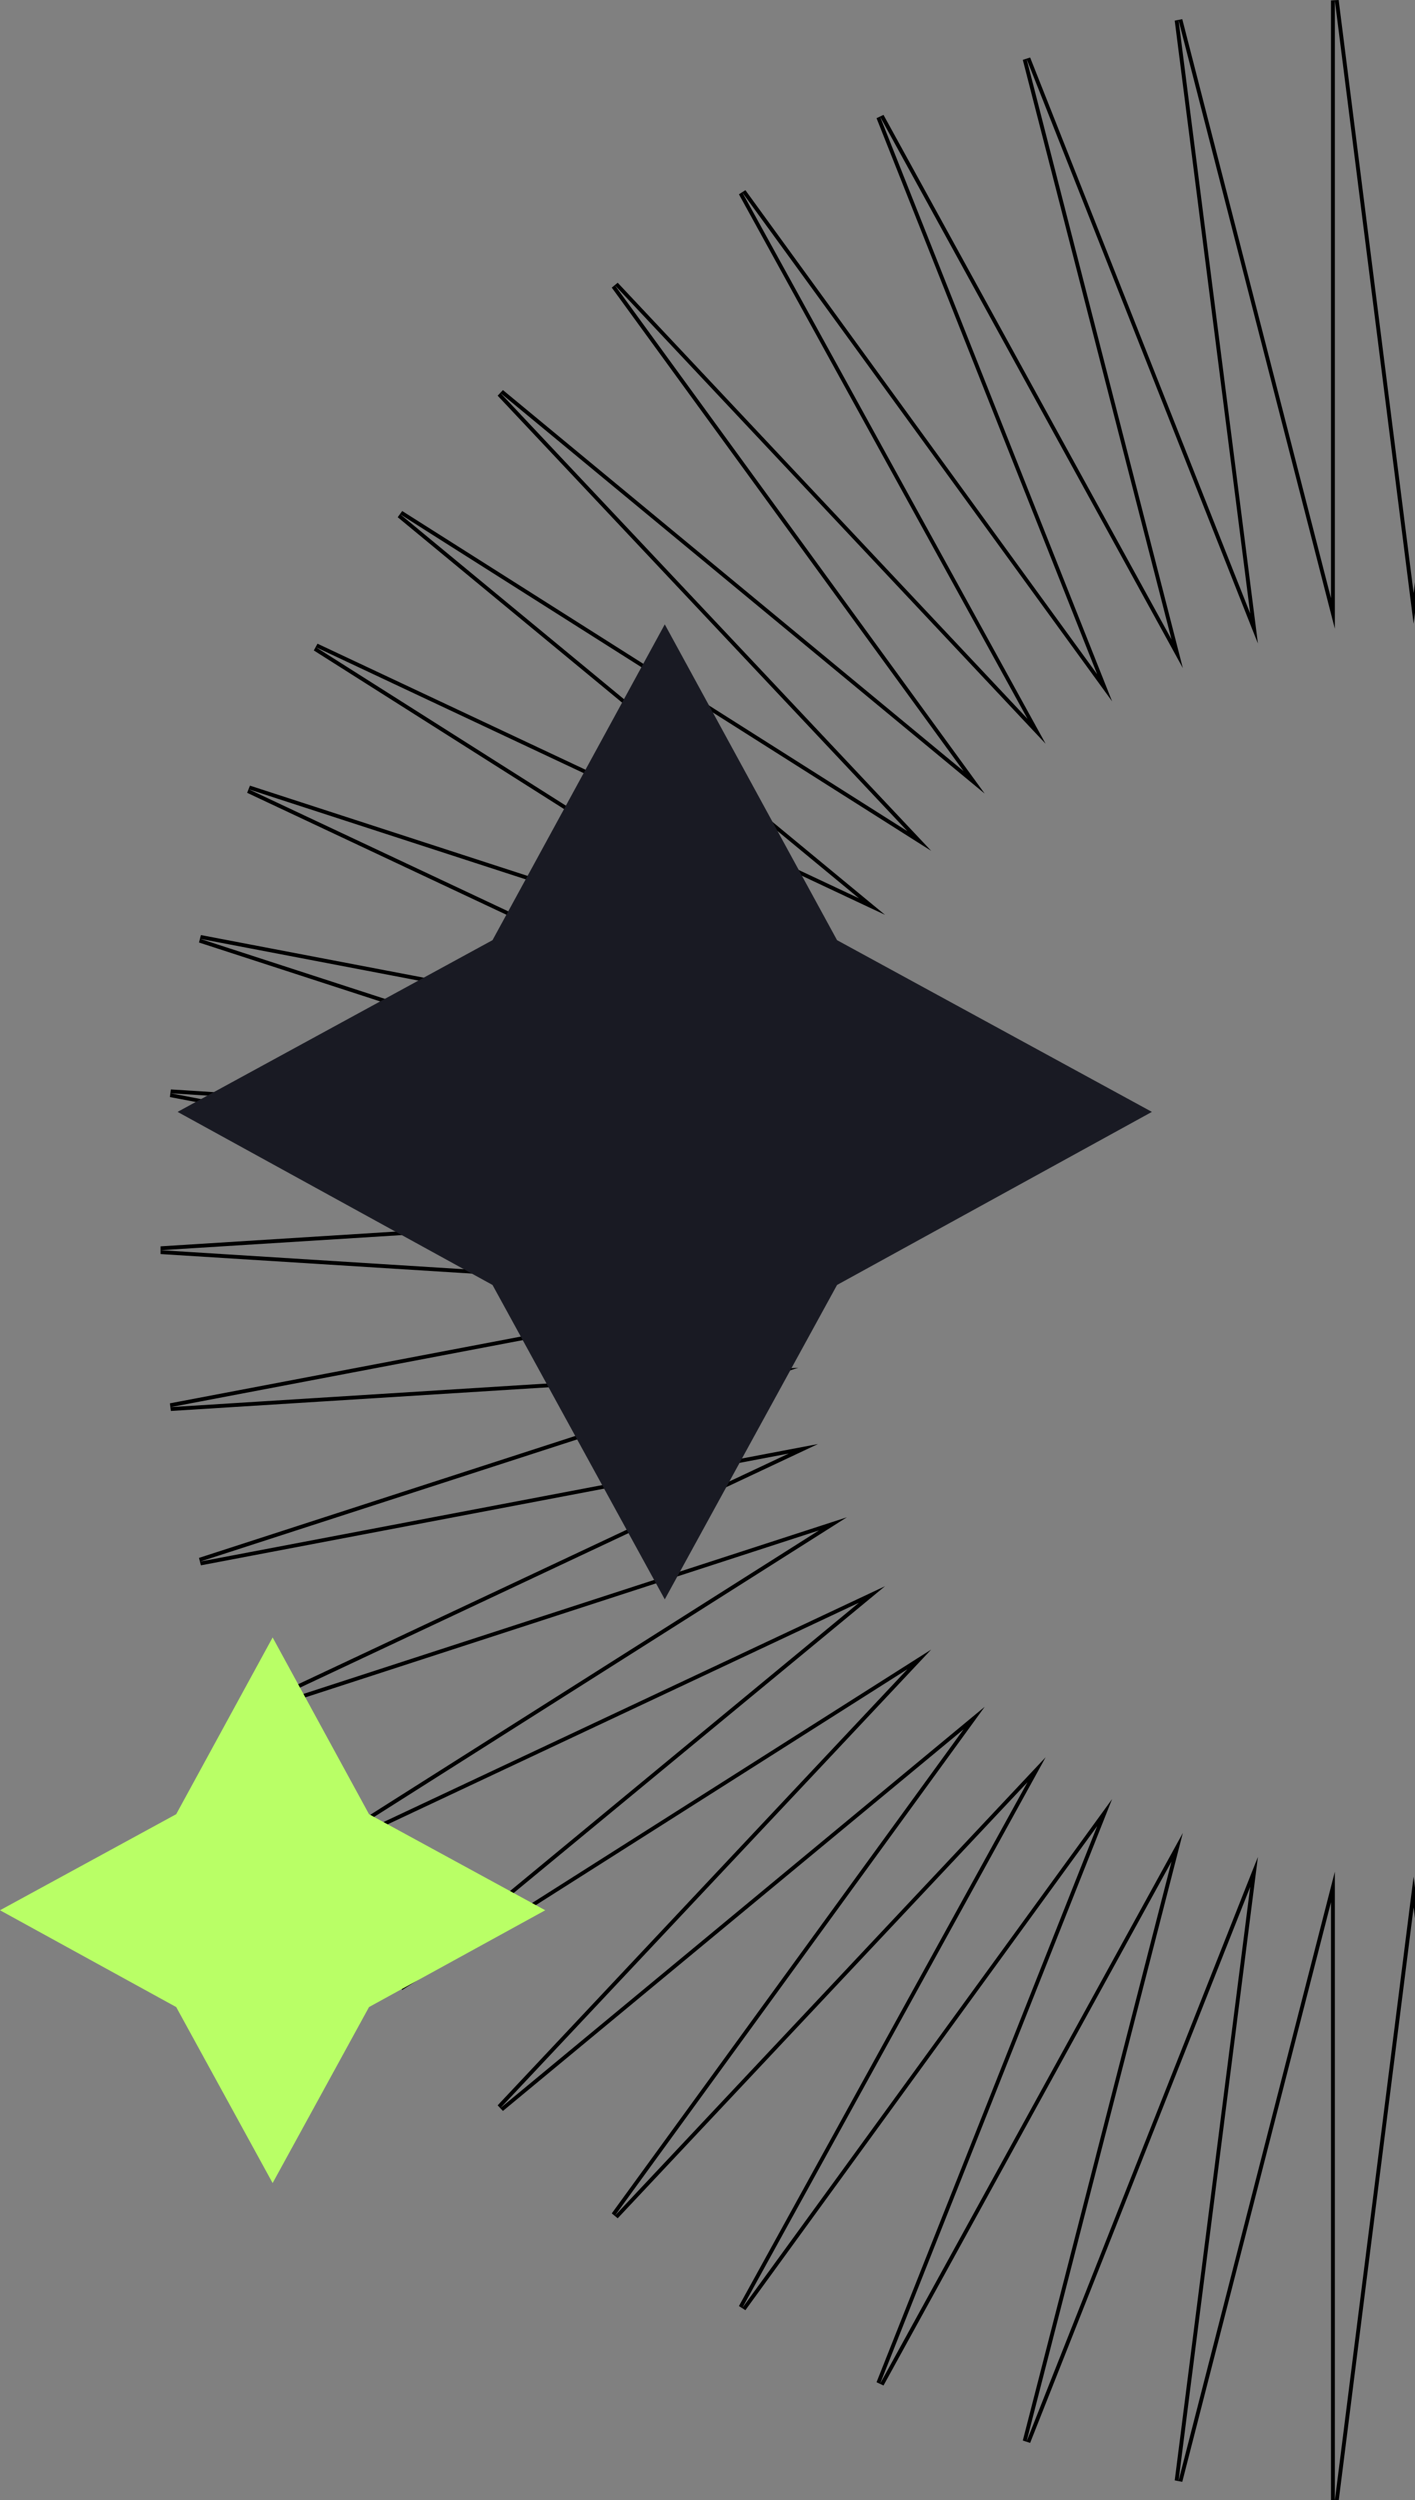 <svg width="367" height="648" viewBox="0 0 367 648" fill="none" xmlns="http://www.w3.org/2000/svg" xmlns:xlink="http://www.w3.org/1999/xlink">
	<rect x="0" y="0" width="367" height="648" fill="#808080" stroke="none"/>
	<desc>
			Created with Pixso.
	</desc>
	<defs/>
	<rect width="367" height="648"/>
	<path id="Vector" d="M387.91 155.02L388.06 0.11L386.07 0L366.64 153.71L347.2 0L345.21 0.11L345.21 155.05L306.64 4.96L304.68 5.35L324.26 159.03L267.18 14.9L265.28 15.52L303.85 165.74L229.15 29.78L227.34 30.63L284.57 174.77L193.33 49.29L191.65 50.36L266.51 186.33L160.21 73.28L158.67 74.55L249.92 199.87L130.44 101.1L129.07 102.56L235.35 215.44L104.32 132.45L103.15 134.06L222.79 232.84L82.35 166.84L81.39 168.59L212.41 251.58L64.83 203.63L64.1 205.49L204.54 271.49L52.11 242.36L51.61 244.29L199.18 292.24L44.32 282.37L44.07 284.35L196.5 313.32L41.64 323.04L41.64 325.04L196.5 334.75L44.07 363.73L44.32 365.71L199.18 356L51.61 403.79L52.11 405.72L204.57 376.74L64.1 442.75L64.83 444.61L212.41 396.66L81.39 479.65L82.35 481.4L222.79 415.4L103.15 514.18L104.32 515.78L235.35 432.64L129.07 545.68L130.44 547.14L249.92 448.22L158.67 573.69L160.21 574.96L266.5 461.92L191.65 597.71L193.33 598.78L284.57 473.31L227.34 617.45L229.15 618.3L303.85 482.49L265.28 632.56L267.18 633.18L324.26 489.05L304.68 642.89L306.64 643.27L345.21 493.04L345.21 648.12L347.2 648.25L366.64 494.38L386.07 648.25L388.06 648.12L387.91 493.07L426.47 643.27L428.43 642.89L409 489.02L466.09 633.18L467.99 632.56L429.42 482.49L504.13 618.3L505.93 617.45L448.69 473.31L539.94 598.78L541.63 597.71L466.79 461.94L572.9 574.96L574.44 573.69L483.33 448.2L602.83 547.14L604.2 545.68L497.92 432.64L628.95 515.78L630.12 514.18L510.48 415.4L650.92 481.4L651.88 479.65L520.86 396.66L668.43 444.61L669.17 442.75L528.71 376.74L681.17 405.72L681.66 403.79L534.09 356L688.95 365.71L689.2 363.73L536.77 334.75L691.63 325.04L691.63 323.04L536.77 313.32L689.2 284.35L688.95 282.37L534.09 292.24L681.66 244.29L681.16 242.36L528.74 271.49L669.17 205.49L668.43 203.63L520.86 251.58L651.88 168.59L650.92 166.84L510.48 232.84L630.12 134.06L628.95 132.45L497.92 215.44L604.2 102.56L602.83 101.1L483.33 199.89L574.44 74.55L572.9 73.28L466.78 186.31L541.63 50.36L539.94 49.29L448.69 174.77L505.93 30.63L504.13 29.78L429.42 165.74L467.99 15.52L466.09 14.9L409 159.06L428.43 5.35L426.47 4.96L387.91 155.02ZM387.91 159.05L386.9 162.96L386.91 158.92L387.06 8.14L387.06 0.11L386.06 8.09L367.14 157.7L366.64 161.67L366.13 157.7L347.21 8.03L346.21 0.11L346.21 162.96L345.21 159.07L307.67 13L305.67 5.22L306.69 13.19L325.75 162.78L326.26 166.79L324.76 163.03L269.19 22.68L266.25 15.27L268.24 22.99L305.79 169.27L306.79 173.17L304.85 169.64L232.15 37.33L228.27 30.26L231.24 37.75L286.95 178.03L288.44 181.78L286.07 178.52L197.22 56.34L192.52 49.88L196.38 56.88L269.26 189.26L271.2 192.78L268.44 189.85L164.97 79.79L159.49 73.96L164.2 80.43L253.03 202.44L255.4 205.7L252.29 203.13L136 106.99L129.8 101.87L241.52 220.53L238.11 218.38L110.53 137.57L103.79 133.28L109.95 138.38L226.44 234.56L229.55 237.12L225.9 235.41L81.92 167.74L88.68 172.02L216.24 252.82L219.65 254.98L215.82 253.74L72.14 207.06L64.53 204.58L71.78 207.99L208.5 272.25L212.15 273.96L208.19 273.2L59.78 244.84L51.92 243.34L59.53 245.81L203.21 292.49L207.04 293.74L203.02 293.48L52.31 283.88L44.26 283.37L52.18 284.88L200.53 313.07L204.49 313.82L200.46 314.09L49.7 323.54L41.71 324.04L49.7 324.54L200.46 334L204.49 334.25L200.53 335L52.12 363.22L44.26 364.71L52.25 364.21L203.02 354.76L207.04 354.5L203.21 355.75L59.53 402.28L51.92 404.74L59.78 403.25L208.2 375.03L212.15 374.28L208.51 375.99L71.78 440.25L64.53 443.66L72.14 441.18L215.82 394.51L219.65 393.26L216.24 395.42L88.68 476.22L81.92 480.5L89.16 477.1L225.9 412.84L229.55 411.12L226.44 413.69L109.99 509.83L103.79 514.95L110.58 510.64L238.11 429.71L241.52 427.55L238.76 430.48L135.31 540.51L129.8 546.37L136 541.24L252.29 444.95L255.4 442.38L253.03 445.64L164.17 567.83L159.49 574.28L164.94 568.46L268.44 458.39L271.2 455.46L269.26 458.99L196.39 591.18L192.52 598.2L197.24 591.71L286.07 469.56L288.44 466.3L286.95 470.05L231.23 610.36L228.27 617.82L232.14 610.78L304.85 478.6L306.79 475.08L305.79 478.97L268.24 625.07L266.25 632.81L269.19 625.39L324.76 485.05L326.26 481.3L325.75 485.3L306.69 635.03L305.67 643.02L307.67 635.23L345.21 489.02L346.21 485.12L346.21 648.12L347.21 640.2L366.13 490.39L366.64 486.4L367.14 490.39L386.06 640.14L387.06 648.12L387.06 640.08L386.91 489.16L386.9 485.12L387.91 489.03L425.46 635.28L427.44 643.02L426.44 635.09L407.52 485.28L407.01 481.3L408.49 485.03L464.08 625.38L467.02 632.81L465.03 625.07L427.48 478.97L426.48 475.08L428.42 478.6L501.13 610.78L505 617.82L502.04 610.36L446.32 470.05L444.84 466.3L447.21 469.56L536.03 591.71L540.75 598.2L536.88 591.18L464.02 459L462.07 455.46L464.84 458.4L568.18 568.46L573.63 574.28L568.95 567.83L480.23 445.64L477.87 442.38L480.97 444.95L597.28 541.24L603.46 546.37L597.96 540.51L494.52 430.48L491.76 427.55L495.16 429.71L622.7 510.64L629.48 514.95L623.28 509.83L506.83 413.69L503.73 411.12L507.37 412.84L644.11 477.1L651.34 480.5L644.59 476.22L517.03 395.42L513.62 393.26L517.46 394.51L661.13 441.18L668.74 443.66L661.5 440.25L524.76 375.99L521.12 374.28L525.07 375.03L673.49 403.25L681.35 404.74L673.74 402.28L530.07 355.75L526.23 354.5L530.25 354.76L681.02 364.21L689.01 364.71L681.15 363.22L532.75 335L528.78 334.25L532.81 334L683.58 324.54L691.57 324.04L683.58 323.54L532.81 314.09L528.78 313.82L532.75 313.07L681.09 284.88L689.01 283.37L680.96 283.88L530.25 293.48L526.23 293.74L530.06 292.49L673.74 245.81L681.35 243.34L673.49 244.84L525.08 273.2L521.12 273.96L524.77 272.25L661.5 207.99L668.74 204.58L661.13 207.06L517.46 253.74L513.62 254.98L517.03 252.82L644.59 172.02L651.34 167.74L644.11 171.15L507.37 235.41L503.73 237.12L506.83 234.56L623.33 138.38L629.48 133.28L622.74 137.57L495.16 218.38L491.76 220.53L494.52 217.6L597.96 107.72L603.46 101.87L597.28 106.99L480.97 203.14L477.87 205.7L480.23 202.45L568.93 80.43L573.63 73.96L568.15 79.79L464.83 189.84L462.07 192.78L464.02 189.25L536.9 56.88L540.75 49.88L536.05 56.34L447.21 178.52L444.84 181.78L446.32 178.03L502.03 37.75L505 30.26L501.12 37.33L428.42 169.64L426.48 173.17L427.48 169.27L465.04 22.99L467.02 15.27L464.09 22.68L408.49 163.05L407.01 166.79L407.52 162.8L426.44 13.13L427.44 5.22L425.46 12.94L387.91 159.05Z" fill="#000000" fill-opacity="1" fill-rule="evenodd"/>
	<path id="Vector" d="M95.71 470.22L141.42 495.12L95.71 520.21L70.71 565.83L45.7 520.21L0 495.12L45.7 470.22L70.71 424.41L95.71 470.22Z" fill="#B9FF66" fill-opacity="1" fill-rule="nonzero"/>
	<path id="Vector" d="M217.1 243.68L298.76 288.19L217.1 333.05L172.42 414.54L127.74 333.05L46.06 288.19L127.74 243.68L172.42 161.83L217.1 243.68Z" fill="#191A23" fill-opacity="1" fill-rule="nonzero"/>
	<path id="Прямоугольник 1" d="M367 0L0 0L0 648L367 648L367 0Z" fill="#E21010" fill-opacity="0" fill-rule="evenodd"/>
</svg>
